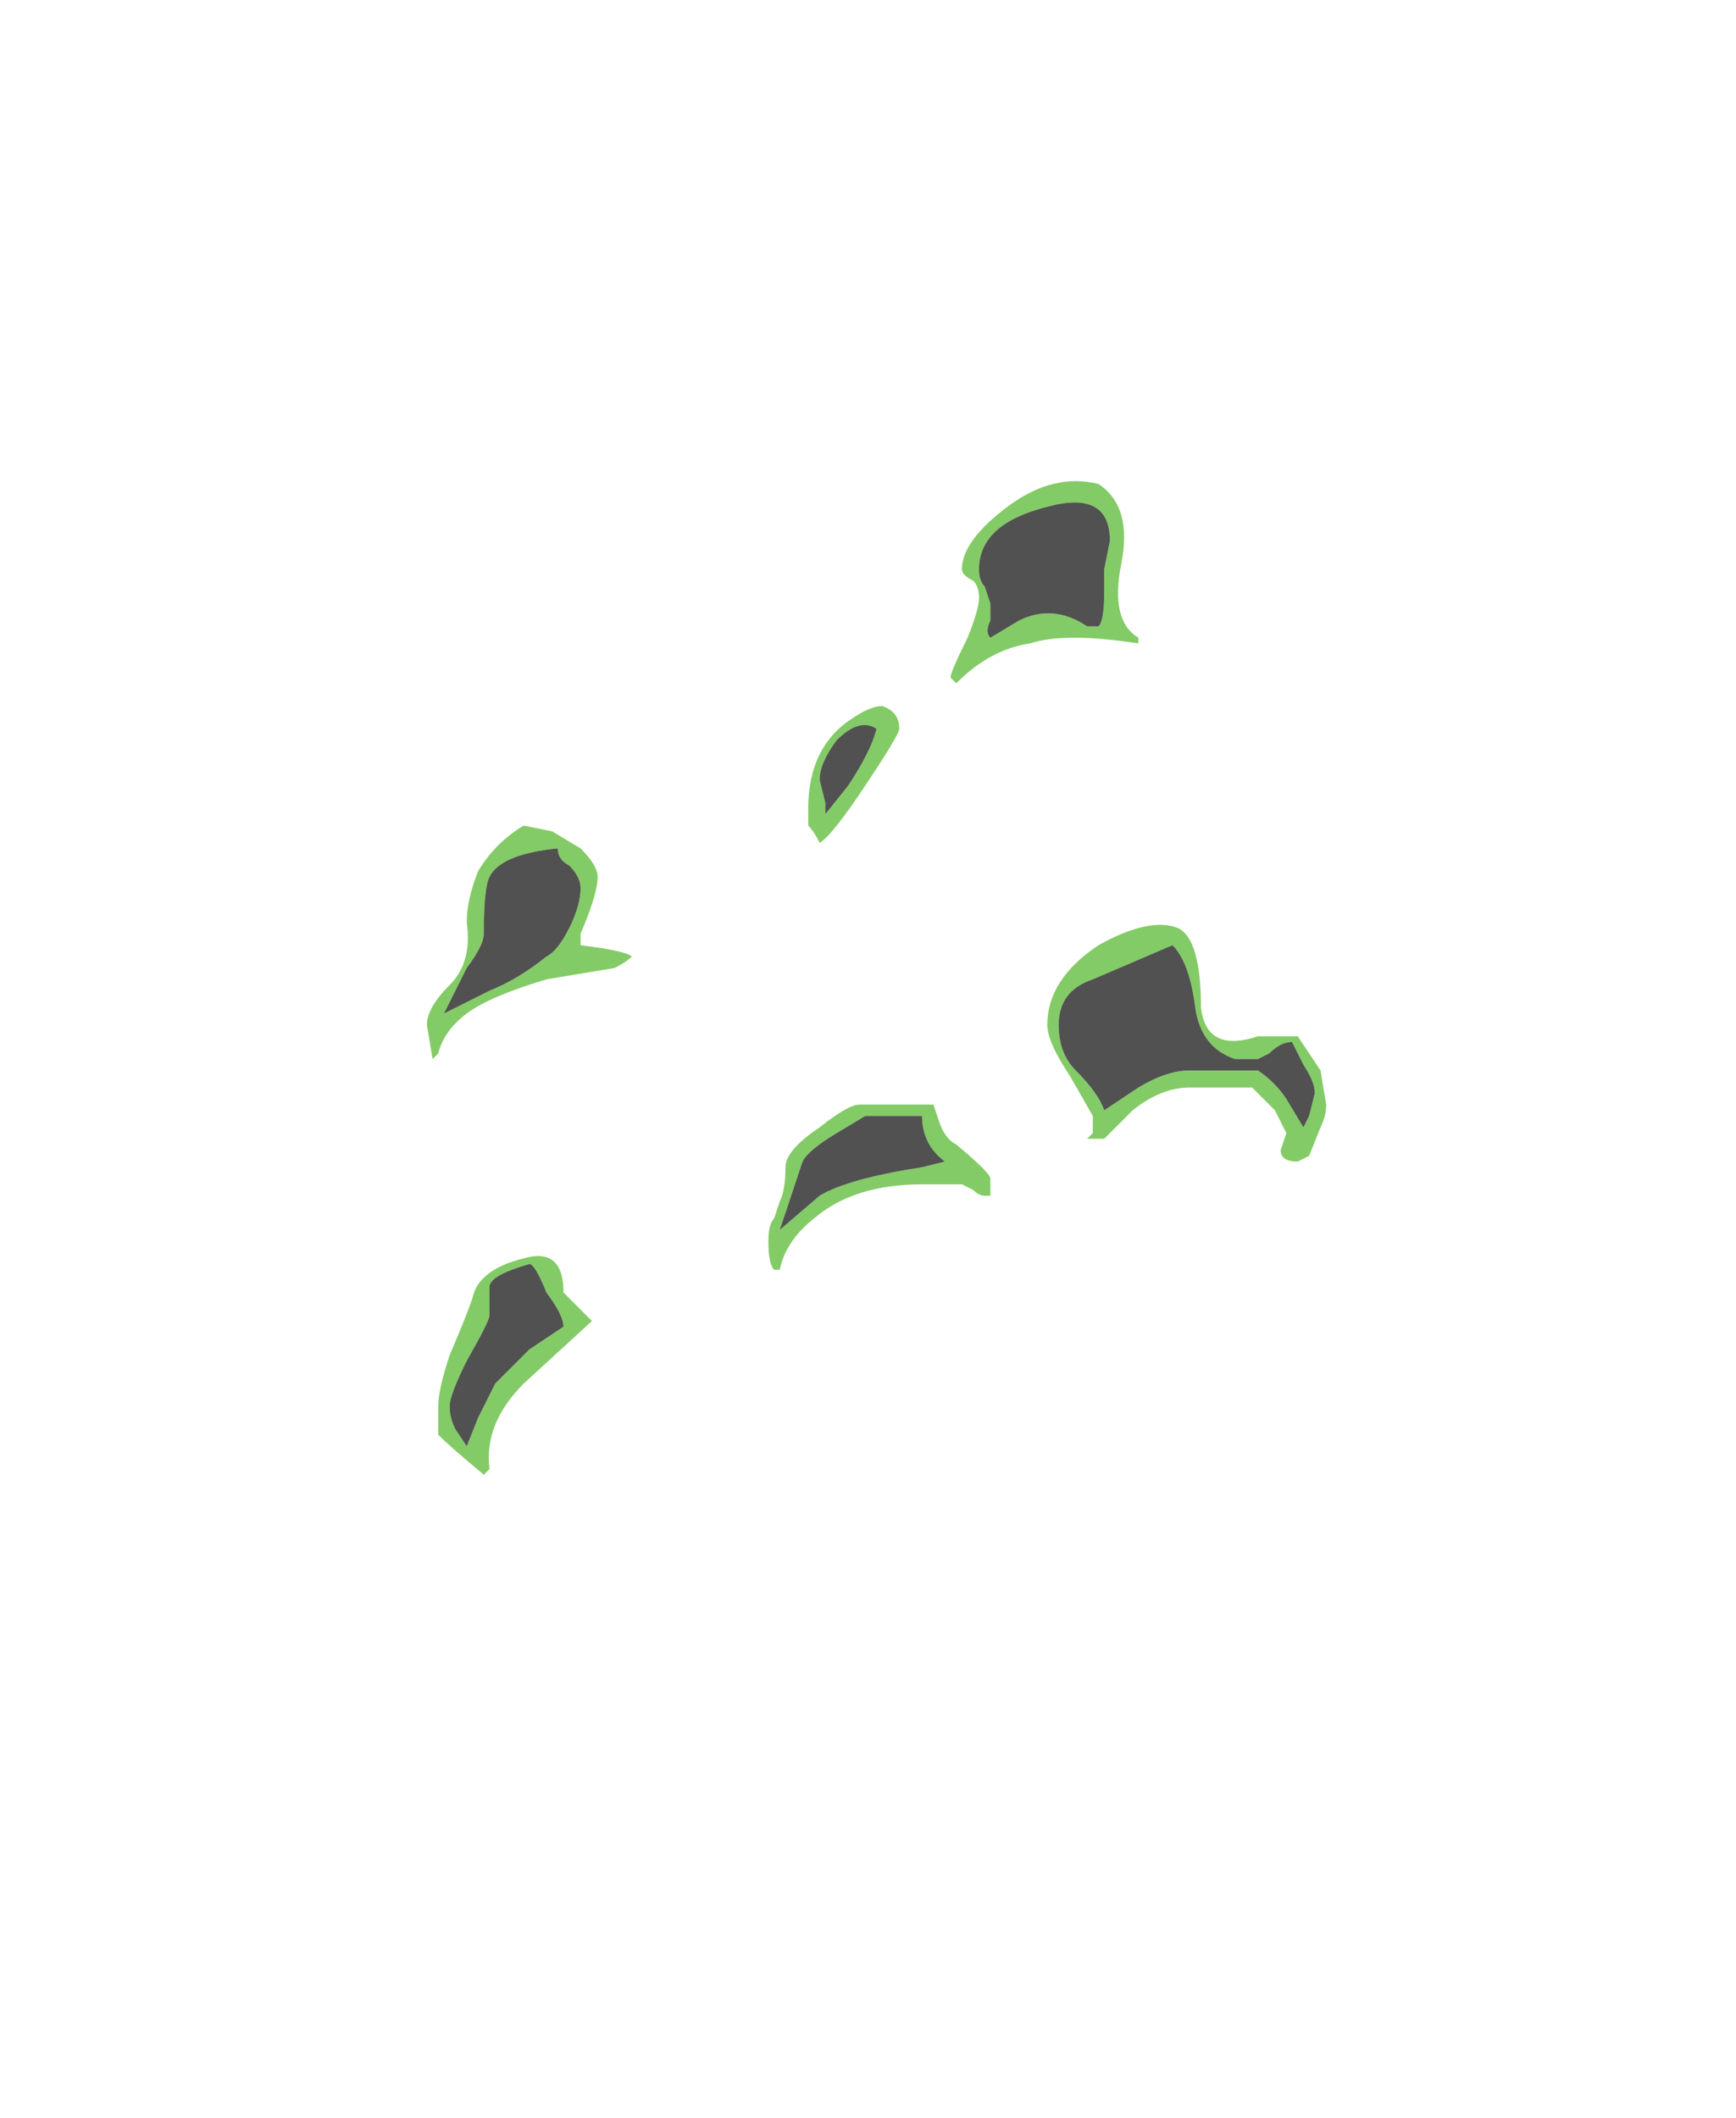 <?xml version="1.0" encoding="UTF-8" standalone="no"?>
<svg xmlns:ffdec="https://www.free-decompiler.com/flash" xmlns:xlink="http://www.w3.org/1999/xlink" ffdec:objectType="frame" height="130.2px" width="106.75px" xmlns="http://www.w3.org/2000/svg">
  <g transform="matrix(1.0, 0.0, 0.0, 1.0, 47.25, 124.25)">
    <use ffdec:characterId="4169" height="8.7" transform="matrix(7.0, 0.0, 0.0, 7.0, -21.0, -94.5)" width="7.9" xlink:href="#shape0"/>
  </g>
  <defs>
    <g id="shape0" transform="matrix(1.0, 0.0, 0.0, 1.0, 3.0, 13.5)">
      <path d="M3.25 -12.1 Q2.6 -12.2 2.3 -12.1 1.95 -12.05 1.65 -11.75 L1.6 -11.8 Q1.6 -11.85 1.75 -12.15 1.85 -12.4 1.85 -12.5 1.85 -12.6 1.8 -12.65 1.7 -12.7 1.7 -12.75 1.7 -13.0 2.1 -13.3 2.5 -13.6 2.9 -13.5 3.2 -13.3 3.1 -12.8 3.0 -12.3 3.25 -12.15 L3.25 -12.1 M2.95 -12.55 L2.95 -12.75 3.0 -13.0 Q3.0 -13.45 2.45 -13.3 1.85 -13.15 1.85 -12.75 1.85 -12.65 1.9 -12.6 L1.95 -12.45 1.95 -12.3 Q1.9 -12.2 1.95 -12.15 L2.2 -12.3 Q2.5 -12.45 2.8 -12.25 L2.9 -12.25 Q2.95 -12.3 2.95 -12.55 M0.5 -10.7 L0.5 -10.6 0.7 -10.85 Q0.9 -11.15 0.95 -11.35 0.8 -11.45 0.6 -11.25 0.45 -11.05 0.45 -10.9 L0.5 -10.7 M1.15 -11.35 Q1.15 -11.3 0.85 -10.85 0.55 -10.4 0.45 -10.35 0.4 -10.45 0.35 -10.5 L0.35 -10.65 Q0.35 -11.2 0.75 -11.45 0.9 -11.55 1.0 -11.55 1.15 -11.5 1.15 -11.35 M1.45 -8.05 L1.5 -7.9 Q1.55 -7.75 1.65 -7.7 1.95 -7.45 1.95 -7.4 L1.95 -7.25 1.9 -7.25 Q1.85 -7.25 1.8 -7.3 L1.7 -7.35 1.35 -7.35 Q0.75 -7.35 0.4 -7.05 0.15 -6.85 0.1 -6.6 L0.05 -6.6 Q0.0 -6.65 0.0 -6.85 0.0 -7.0 0.05 -7.05 L0.1 -7.2 Q0.15 -7.3 0.15 -7.5 0.15 -7.65 0.45 -7.85 0.7 -8.05 0.8 -8.05 L1.45 -8.05 M0.85 -7.95 L0.6 -7.8 Q0.35 -7.65 0.3 -7.55 L0.1 -6.95 0.45 -7.25 Q0.7 -7.4 1.35 -7.5 L1.55 -7.55 Q1.35 -7.7 1.35 -7.95 L0.85 -7.95 M2.7 -8.35 Q2.9 -8.15 2.95 -8.0 L3.25 -8.2 Q3.5 -8.35 3.7 -8.35 L4.3 -8.35 Q4.45 -8.25 4.55 -8.1 L4.7 -7.85 4.75 -7.95 4.8 -8.15 Q4.8 -8.25 4.7 -8.4 L4.6 -8.6 Q4.5 -8.6 4.4 -8.5 L4.3 -8.45 4.1 -8.45 Q3.8 -8.55 3.75 -8.9 3.7 -9.3 3.55 -9.45 L2.85 -9.15 Q2.55 -9.05 2.55 -8.75 2.55 -8.5 2.7 -8.35 M2.45 -8.75 Q2.45 -9.15 2.9 -9.45 3.35 -9.7 3.6 -9.6 3.8 -9.5 3.8 -8.9 3.85 -8.5 4.3 -8.65 L4.65 -8.65 4.85 -8.35 4.9 -8.05 Q4.9 -7.95 4.85 -7.85 L4.75 -7.6 4.65 -7.55 Q4.5 -7.55 4.5 -7.65 L4.55 -7.8 4.45 -8.0 4.25 -8.2 3.7 -8.2 Q3.45 -8.2 3.2 -8.0 L2.95 -7.75 2.8 -7.75 2.85 -7.8 2.85 -7.95 2.65 -8.3 Q2.45 -8.6 2.45 -8.75 M-3.0 -8.75 Q-3.0 -8.9 -2.8 -9.1 -2.6 -9.3 -2.65 -9.65 -2.65 -9.85 -2.55 -10.1 -2.4 -10.35 -2.15 -10.5 L-1.9 -10.45 -1.65 -10.3 Q-1.5 -10.15 -1.5 -10.05 -1.5 -9.9 -1.65 -9.55 L-1.65 -9.45 Q-1.25 -9.4 -1.2 -9.35 -1.25 -9.3 -1.35 -9.25 L-1.95 -9.15 Q-2.45 -9.0 -2.65 -8.85 -2.85 -8.7 -2.9 -8.5 L-2.95 -8.45 -3.0 -8.75 M-1.85 -10.3 Q-2.35 -10.25 -2.45 -10.05 -2.5 -9.95 -2.5 -9.55 -2.5 -9.45 -2.65 -9.25 L-2.85 -8.85 -2.45 -9.05 Q-2.2 -9.15 -1.95 -9.35 -1.85 -9.4 -1.75 -9.6 -1.65 -9.8 -1.65 -9.95 -1.65 -10.05 -1.75 -10.15 -1.85 -10.2 -1.85 -10.3 M-2.1 -6.65 Q-2.45 -6.55 -2.45 -6.45 L-2.45 -6.2 Q-2.45 -6.15 -2.65 -5.8 -2.8 -5.5 -2.8 -5.4 -2.8 -5.3 -2.75 -5.2 L-2.65 -5.05 -2.55 -5.3 -2.4 -5.6 -2.1 -5.9 -1.8 -6.1 Q-1.8 -6.2 -1.95 -6.4 -2.05 -6.65 -2.1 -6.65 M-2.15 -6.7 Q-1.8 -6.8 -1.8 -6.4 -1.65 -6.25 -1.55 -6.15 L-2.15 -5.6 Q-2.5 -5.25 -2.45 -4.85 L-2.5 -4.8 Q-2.8 -5.05 -2.9 -5.15 L-2.9 -5.4 Q-2.9 -5.55 -2.8 -5.85 -2.65 -6.2 -2.6 -6.35 -2.55 -6.6 -2.15 -6.7" fill="#31a800" fill-opacity="0.6" fill-rule="evenodd" stroke="none"/>
      <path d="M-2.1 -6.65 Q-2.05 -6.65 -1.95 -6.4 -1.8 -6.2 -1.8 -6.1 L-2.1 -5.9 -2.4 -5.6 -2.55 -5.3 -2.65 -5.05 -2.75 -5.2 Q-2.8 -5.3 -2.8 -5.4 -2.8 -5.5 -2.65 -5.8 -2.45 -6.15 -2.45 -6.2 L-2.45 -6.45 Q-2.45 -6.55 -2.1 -6.65 M-1.85 -10.3 Q-1.85 -10.2 -1.75 -10.15 -1.65 -10.05 -1.65 -9.95 -1.65 -9.8 -1.75 -9.6 -1.85 -9.4 -1.95 -9.35 -2.2 -9.15 -2.45 -9.05 L-2.85 -8.85 -2.65 -9.25 Q-2.5 -9.45 -2.5 -9.55 -2.5 -9.95 -2.45 -10.05 -2.35 -10.25 -1.85 -10.3 M2.7 -8.35 Q2.55 -8.5 2.55 -8.75 2.55 -9.05 2.85 -9.15 L3.55 -9.45 Q3.7 -9.3 3.75 -8.9 3.8 -8.55 4.1 -8.45 L4.3 -8.45 4.4 -8.5 Q4.5 -8.6 4.6 -8.6 L4.7 -8.4 Q4.8 -8.25 4.8 -8.15 L4.75 -7.95 4.7 -7.85 4.55 -8.1 Q4.45 -8.25 4.3 -8.35 L3.7 -8.35 Q3.5 -8.35 3.25 -8.2 L2.95 -8.0 Q2.9 -8.15 2.7 -8.35 M1.35 -7.5 Q0.7 -7.4 0.45 -7.25 L0.1 -6.95 0.3 -7.55 Q0.35 -7.65 0.6 -7.8 L0.85 -7.95 1.35 -7.95 Q1.35 -7.7 1.55 -7.55 L1.35 -7.5 M0.5 -10.7 L0.45 -10.9 Q0.45 -11.05 0.6 -11.25 0.8 -11.45 0.95 -11.35 0.9 -11.15 0.7 -10.85 L0.5 -10.6 0.5 -10.7 M2.95 -12.55 Q2.95 -12.3 2.9 -12.25 L2.8 -12.25 Q2.5 -12.45 2.2 -12.3 L1.95 -12.15 Q1.9 -12.2 1.95 -12.3 L1.95 -12.45 1.9 -12.6 Q1.85 -12.65 1.85 -12.75 1.85 -13.15 2.45 -13.3 3.0 -13.45 3.0 -13.0 L2.95 -12.75 2.95 -12.55" fill="#262626" fill-opacity="0.8" fill-rule="evenodd" stroke="none"/>
    </g>
  </defs>
</svg>
